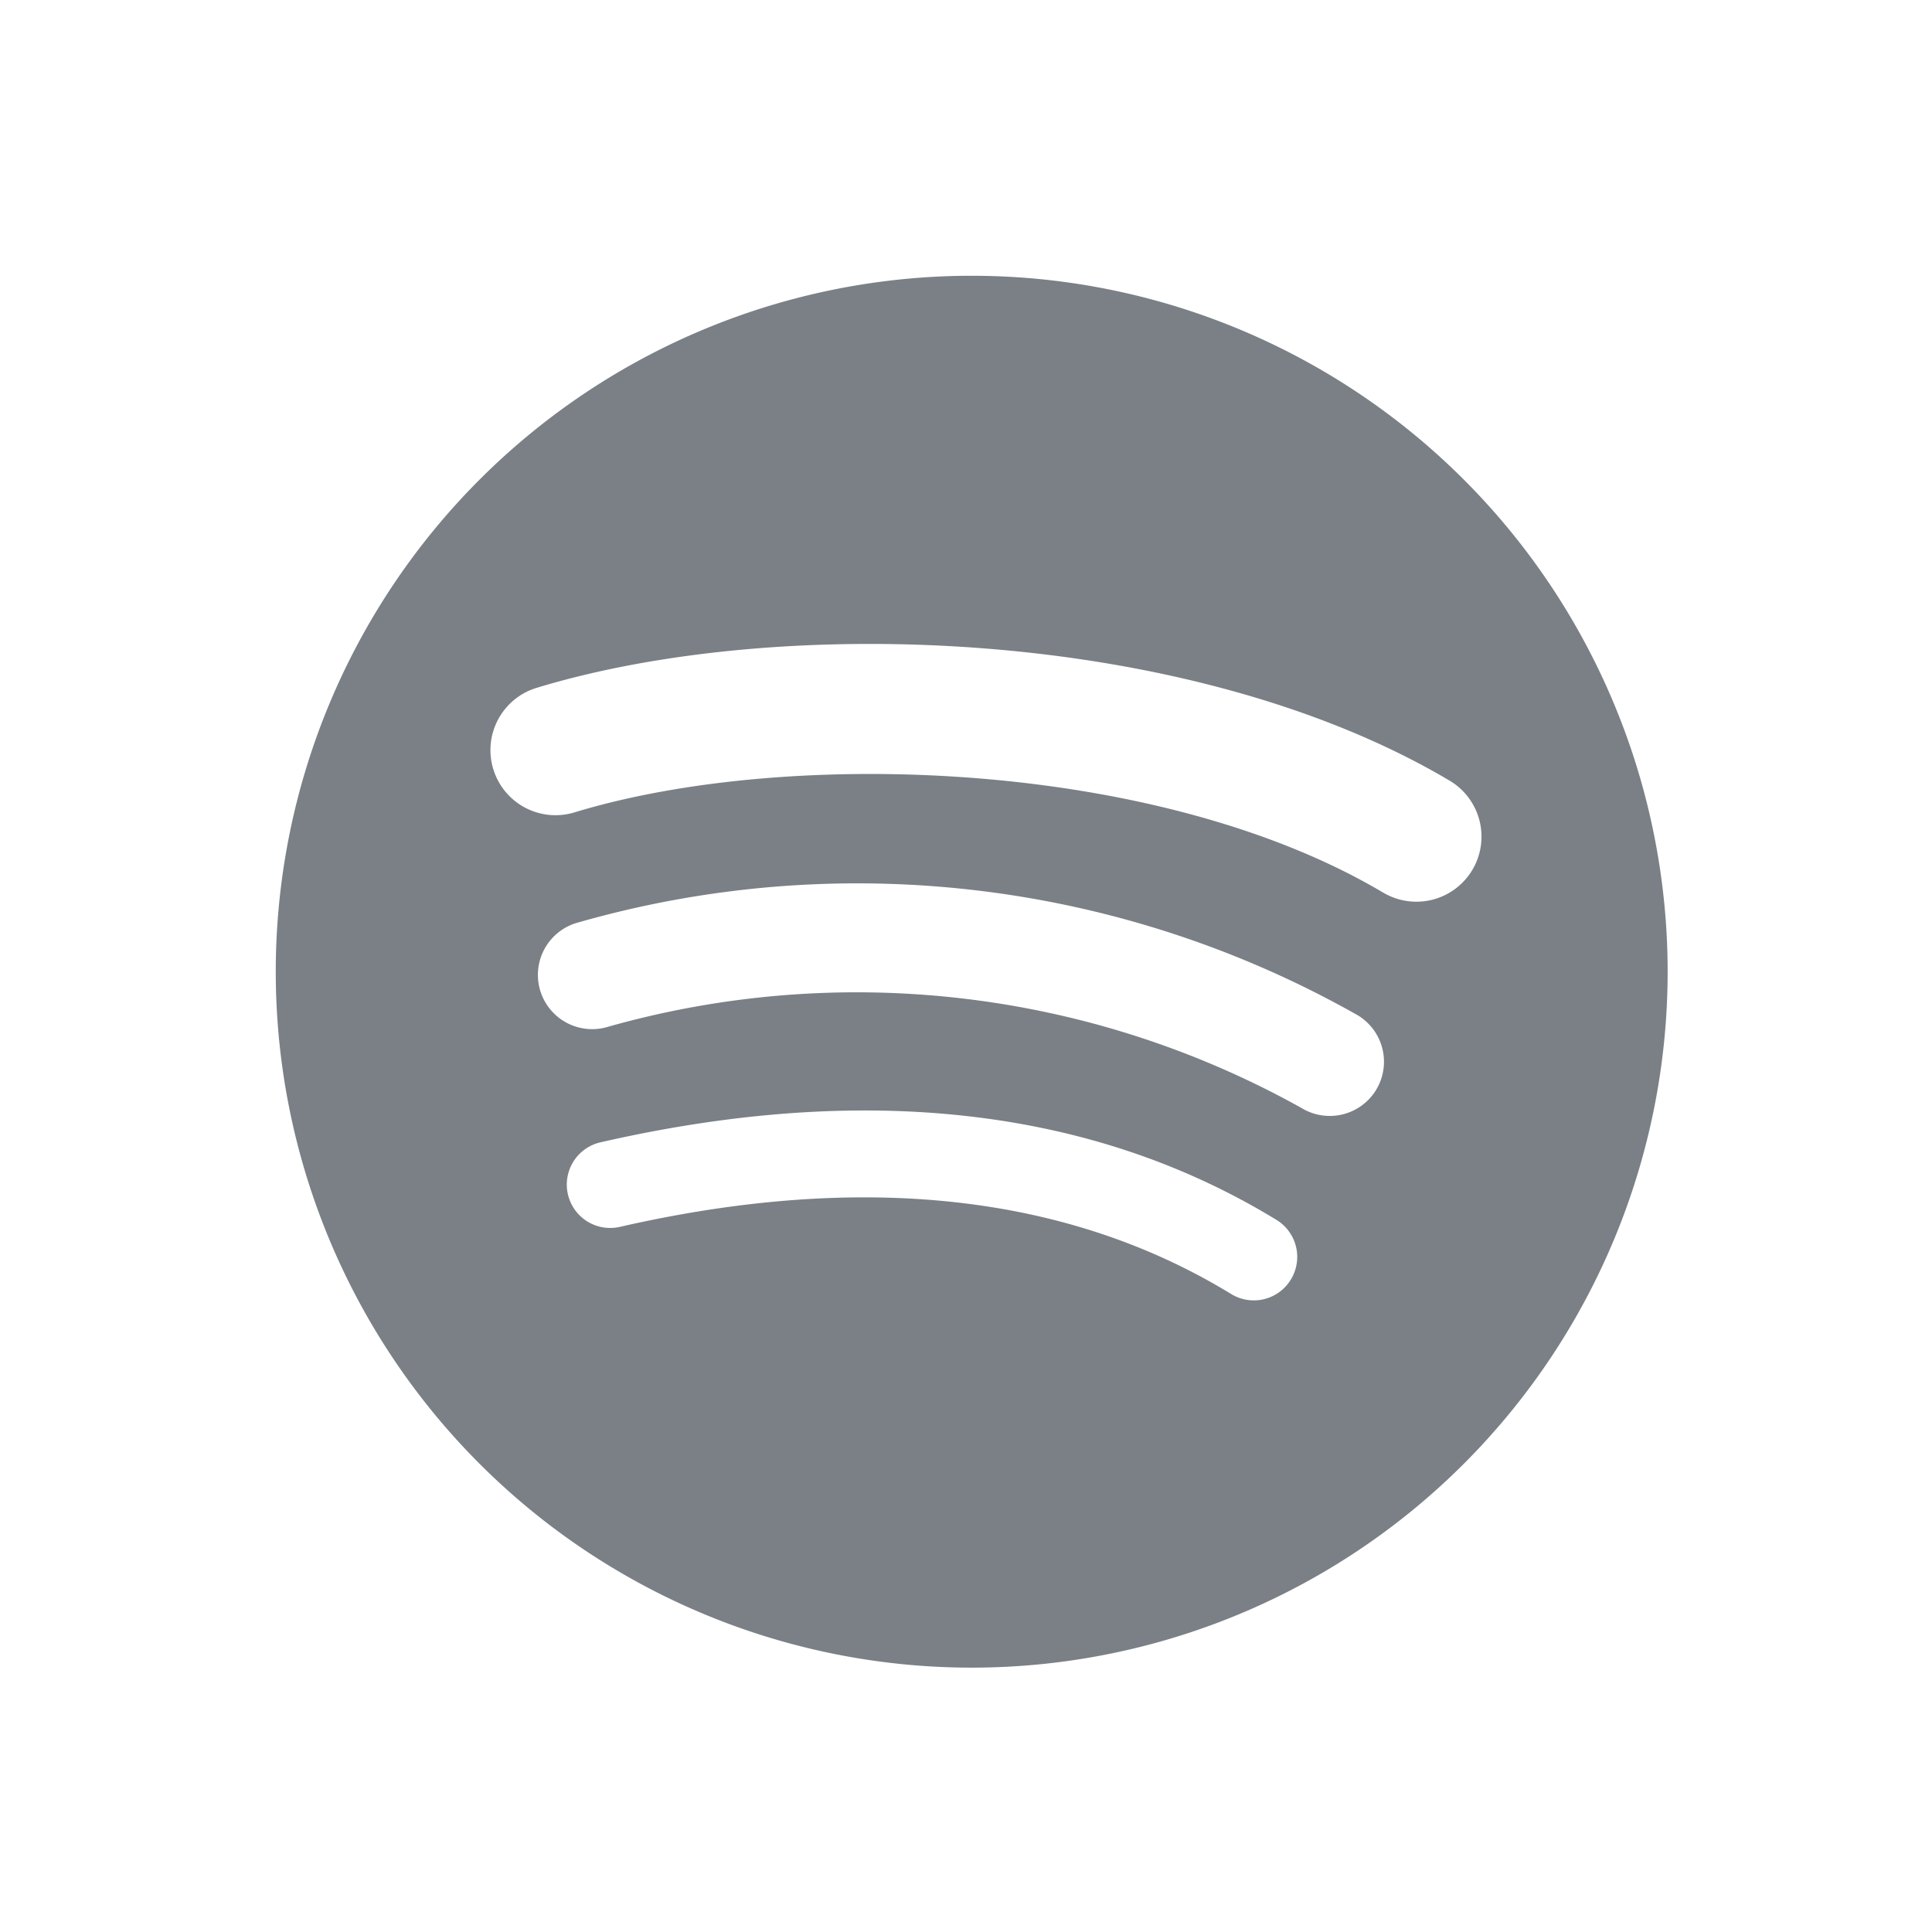 <svg xmlns="http://www.w3.org/2000/svg" width="42.036" height="42.036" viewBox="0 0 42.036 42.036">
  <g id="Group_297" data-name="Group 297" transform="translate(-919 -2899)">
    <g id="Group_295" data-name="Group 295" transform="translate(919 2899)">
      <rect id="Instagram" width="42.036" height="42.036" transform="translate(0)" fill="#fff"/>
    </g>
    <g id="Group_296" data-name="Group 296" transform="translate(914.748 2914.723)">
      <path id="Path_574" data-name="Path 574" d="M25.394-9.723A15.142,15.142,0,1,0,40.536,5.419,15.142,15.142,0,0,0,25.394-9.723Zm6.944,21.84a.943.943,0,0,1-1.3.314c-3.556-2.173-8.031-2.664-13.3-1.46a.943.943,0,1,1-.42-1.84c5.768-1.319,10.715-.751,14.707,1.688A.944.944,0,0,1,32.338,12.117Zm1.853-4.123a1.181,1.181,0,0,1-1.624.389A19.875,19.875,0,0,0,17.479,6.618a1.18,1.18,0,1,1-.686-2.259A22.09,22.09,0,0,1,33.8,6.371,1.181,1.181,0,0,1,34.191,7.994Zm.16-4.293C29.47.8,21.419.535,16.76,1.95a1.416,1.416,0,1,1-.822-2.71c5.349-1.624,14.24-1.31,19.859,2.025A1.416,1.416,0,0,1,34.351,3.7Z" fill="#7a8086"/>
    </g>
  </g>
</svg>
